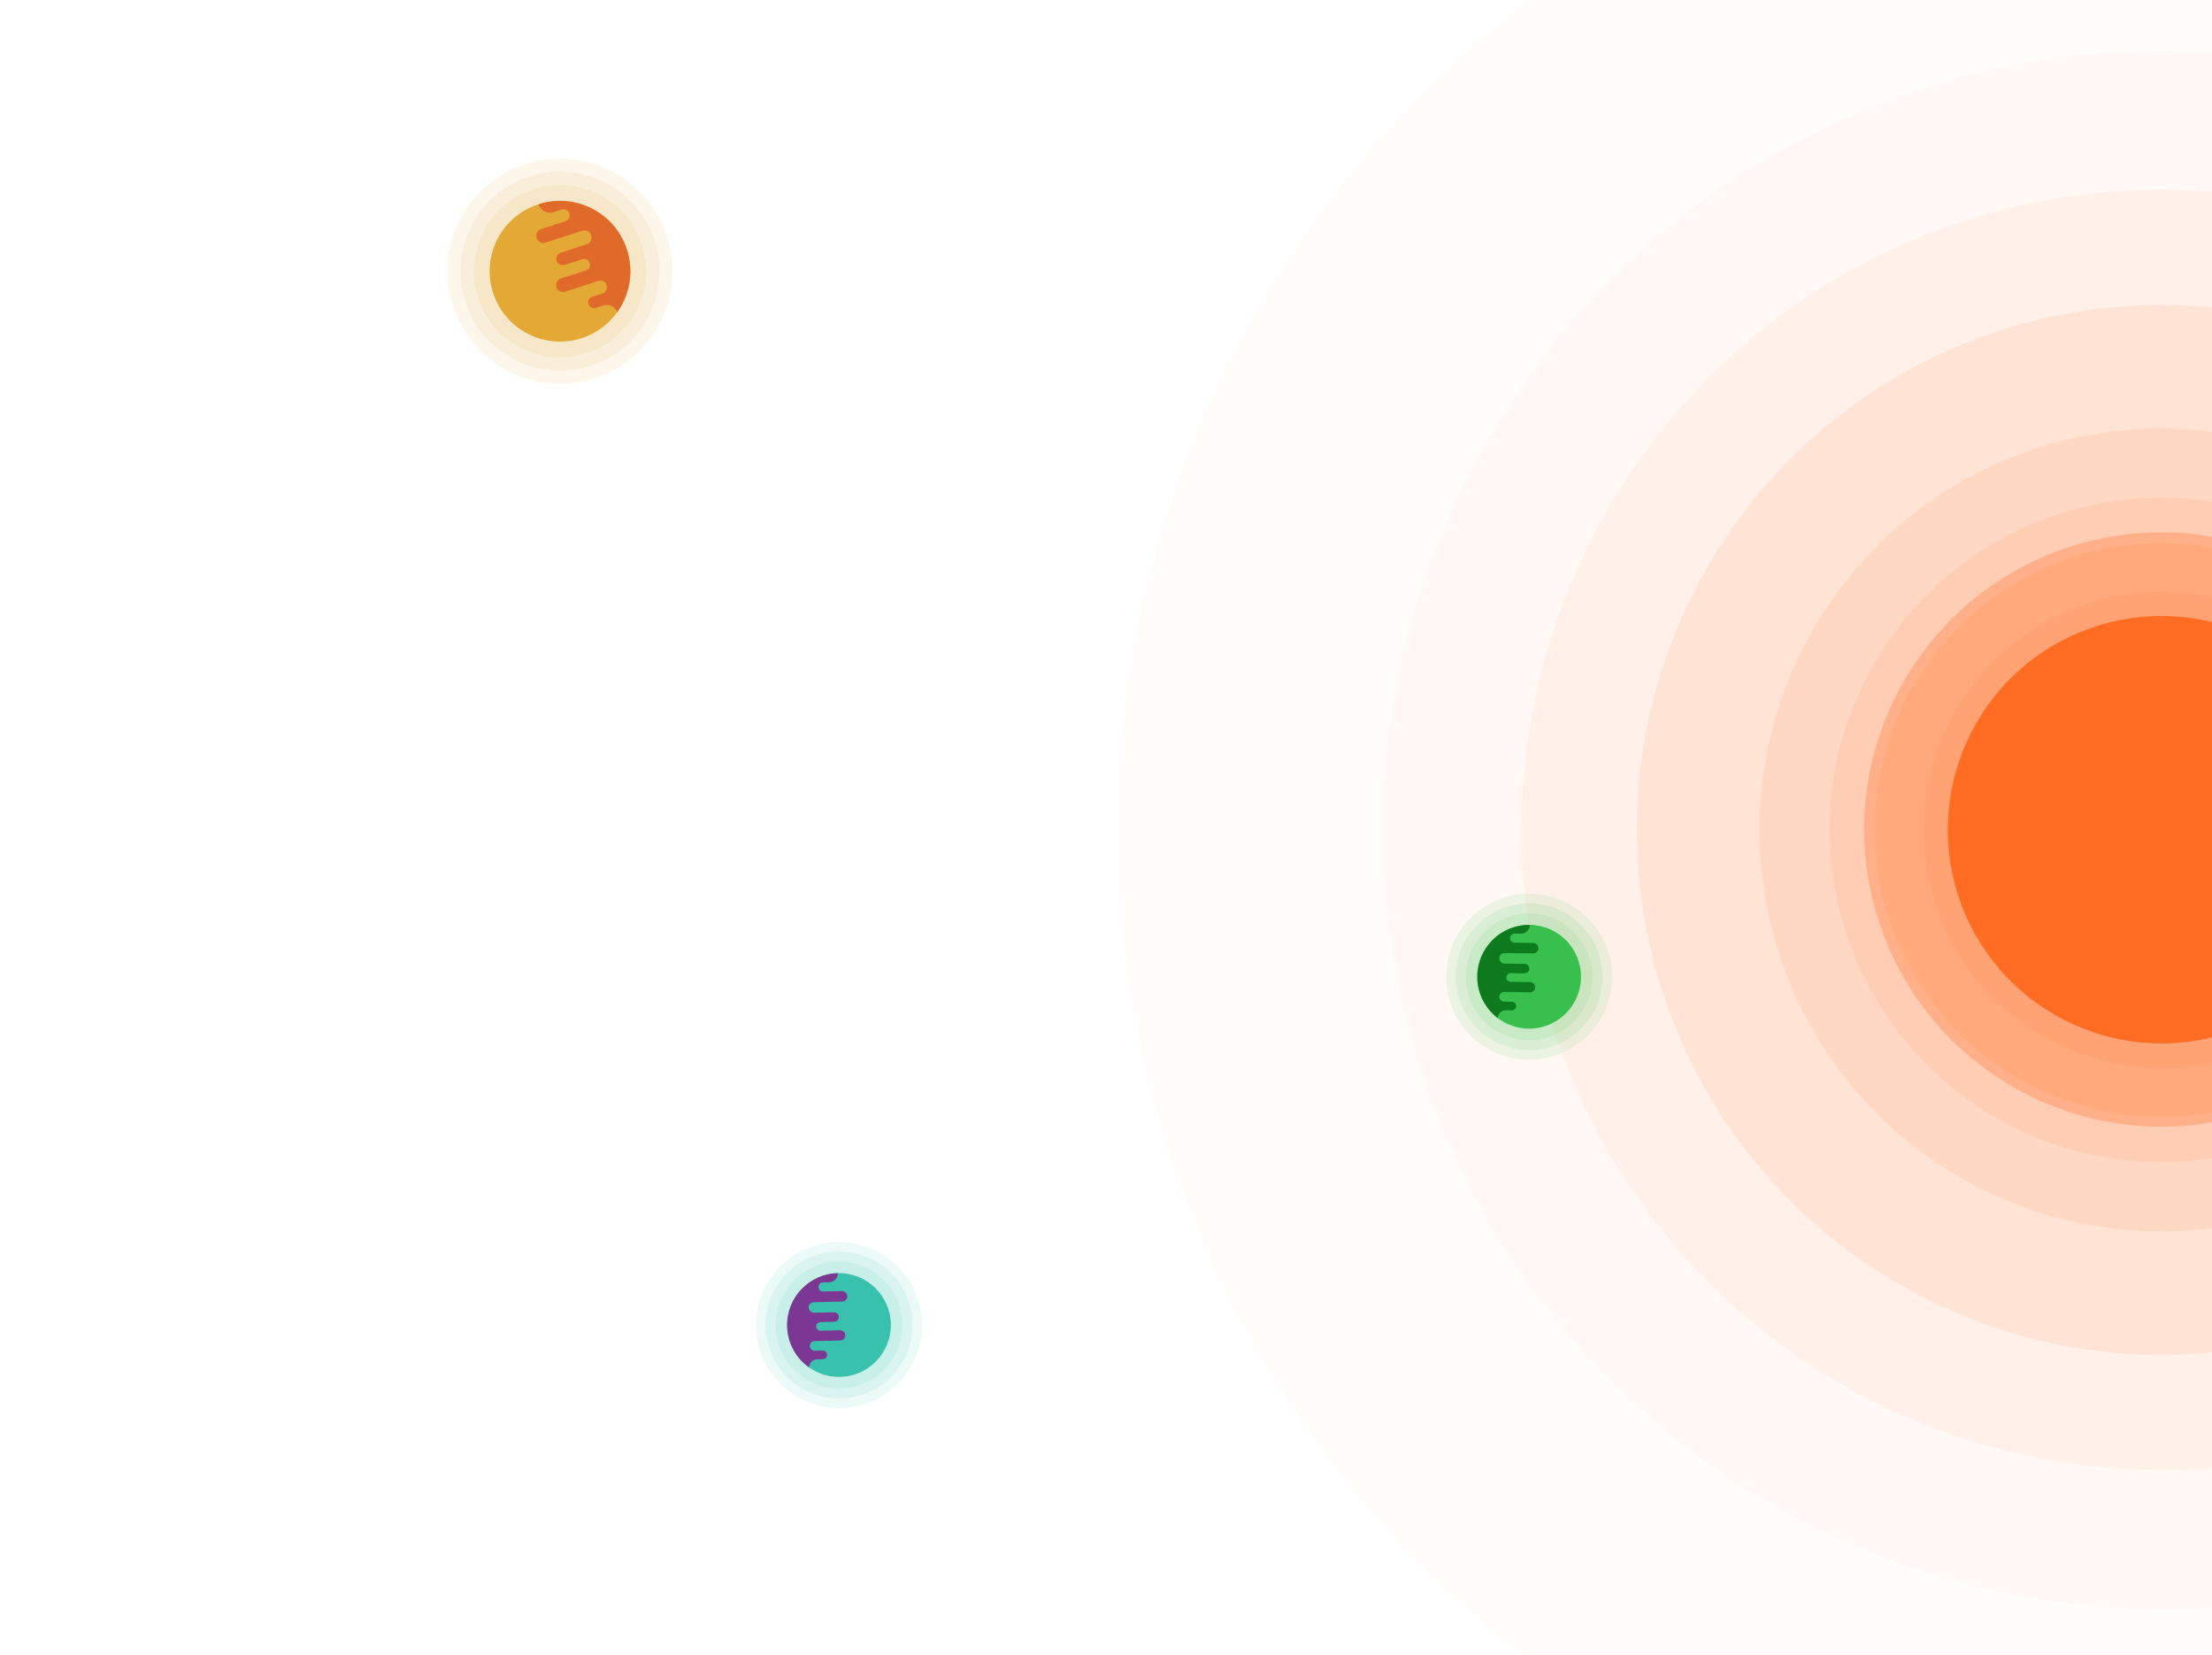 <svg width="1493" height="1117" viewBox="0 0 1493 1117" fill="none" xmlns="http://www.w3.org/2000/svg">
<circle cx="1458" cy="560" r="1147.5" stroke="white" stroke-width="3" stroke-dasharray="6 6"/>
<circle cx="1458" cy="560" r="1387.5" stroke="white" stroke-width="3" stroke-dasharray="6 6"/>
<circle cx="1458" cy="560" r="954.5" stroke="white" stroke-width="3" stroke-dasharray="6 6"/>
<circle cx="1458" cy="560" r="287.5" stroke="white" stroke-width="3" stroke-dasharray="6 6"/>
<circle cx="1458" cy="560" r="440.5" stroke="white" stroke-width="3" stroke-dasharray="6 6"/>
<circle cx="1458" cy="560" r="558.5" stroke="white" stroke-width="3" stroke-dasharray="6 6"/>
<circle cx="1458" cy="560" r="687.5" stroke="white" stroke-width="3" stroke-dasharray="6 6"/>
<circle cx="1436" cy="560" r="780.5" stroke="white" stroke-width="3" stroke-dasharray="6 6"/>
<path opacity="0.02" d="M2030.88 970.234C2038.48 959.639 2045.77 948.863 2052.77 937.877C2053.05 937.421 2053.32 936.952 2053.59 936.509C2060.02 926.358 2066.14 916.024 2072.05 905.547C2073.66 902.667 2075.19 899.735 2076.78 896.829C2081.25 888.62 2085.59 880.345 2089.73 871.966C2091.45 868.487 2093.12 864.994 2094.79 861.502C2098.66 853.344 2102.36 845.096 2105.93 836.795C2107.4 833.341 2108.9 829.914 2110.32 826.448C2114.11 817.222 2117.67 807.879 2121.04 798.483C2121.94 795.994 2122.93 793.544 2123.79 791.055C2128.03 778.897 2131.98 766.635 2135.55 754.243C2135.69 753.76 2135.8 753.278 2135.93 752.796C2139.24 741.211 2142.21 729.523 2144.93 717.768C2145.75 714.224 2146.43 710.64 2147.21 707.083C2149.1 698.274 2150.86 689.426 2152.41 680.526C2153.17 676.277 2153.82 672.016 2154.5 667.742C2155.83 659.272 2156.96 650.762 2157.99 642.24C2158.48 637.94 2159.01 633.653 2159.44 629.352C2160.35 620.165 2161.03 610.952 2161.57 601.713C2161.79 598.169 2162.09 594.637 2162.26 591.08C2162.82 578.257 2163.1 565.382 2162.97 552.469C2162.95 551.765 2162.9 551.061 2162.89 550.344C2162.72 538.265 2162.2 526.146 2161.4 514.014C2161.14 509.909 2160.7 505.791 2160.36 501.686C2159.61 492.864 2158.76 484.042 2157.68 475.207C2157.1 470.451 2156.41 465.707 2155.75 460.951C2154.55 452.585 2153.19 444.245 2151.7 435.879C2150.84 431.097 2149.96 426.327 2149 421.545C2147.21 412.71 2145.19 403.901 2143.06 395.079C2142.05 390.935 2141.15 386.791 2140.07 382.66C2136.71 369.811 2133.07 356.976 2128.95 344.179C2128.94 344.153 2128.94 344.127 2128.93 344.101C2106.57 274.736 2074.46 211.223 2034.61 154.602C2008.03 116.864 1978.02 82.162 1945.17 50.848C1920.51 27.353 1894.27 5.761 1866.67 -13.812C1848.26 -26.856 1829.26 -39.014 1809.74 -50.221C1780.45 -67.044 1749.97 -81.756 1718.55 -94.24C1571.95 -152.489 1404.98 -162.041 1243.12 -109.878C873.138 9.357 669.882 405.934 789.123 775.9C908.363 1145.87 1304.97 1349.11 1674.96 1229.88C1823.76 1181.92 1945.53 1089.04 2030.27 971.146C2030.27 971.172 2030.28 971.172 2030.29 971.198C2030.46 970.885 2030.66 970.546 2030.88 970.234Z" fill="#FF6C22"/>
<path opacity="0.1" d="M1746.79 766.446C1750.61 761.114 1754.29 755.691 1757.81 750.163C1757.95 749.933 1758.08 749.697 1758.22 749.474C1761.46 744.366 1764.54 739.165 1767.51 733.893C1768.32 732.444 1769.09 730.968 1769.89 729.506C1772.14 725.374 1774.32 721.21 1776.41 716.993C1777.27 715.243 1778.11 713.485 1778.95 711.728C1780.9 707.622 1782.76 703.471 1784.56 699.294C1785.3 697.556 1786.05 695.832 1786.77 694.087C1788.68 689.444 1790.47 684.742 1792.17 680.014C1792.62 678.762 1793.12 677.529 1793.55 676.276C1795.68 670.158 1797.67 663.987 1799.47 657.751C1799.54 657.508 1799.59 657.265 1799.66 657.023C1801.32 651.193 1802.82 645.31 1804.19 639.395C1804.6 637.612 1804.94 635.808 1805.34 634.018C1806.29 629.585 1807.17 625.132 1807.95 620.653C1808.33 618.515 1808.66 616.371 1809 614.22C1809.67 609.957 1810.24 605.675 1810.76 601.386C1811.01 599.222 1811.27 597.065 1811.49 594.901C1811.95 590.278 1812.29 585.641 1812.56 580.992C1812.67 579.208 1812.82 577.431 1812.91 575.641C1813.19 569.188 1813.33 562.709 1813.26 556.21C1813.26 555.856 1813.23 555.502 1813.22 555.141C1813.14 549.062 1812.88 542.963 1812.48 536.858C1812.35 534.792 1812.12 532.72 1811.95 530.654C1811.57 526.215 1811.15 521.775 1810.6 517.329C1810.31 514.935 1809.97 512.548 1809.63 510.155C1809.03 505.945 1808.35 501.748 1807.59 497.538C1807.16 495.131 1806.72 492.731 1806.23 490.324C1805.34 485.878 1804.32 481.445 1803.24 477.005C1802.74 474.92 1802.29 472.834 1801.74 470.756C1800.05 464.29 1798.22 457.83 1796.15 451.39C1796.14 451.377 1796.14 451.364 1796.13 451.351C1784.88 416.444 1768.72 384.481 1748.67 355.988C1735.3 336.997 1720.19 319.533 1703.66 303.775C1691.25 291.951 1678.04 281.085 1664.15 271.235C1654.89 264.671 1645.33 258.552 1635.51 252.913C1620.76 244.447 1605.43 237.043 1589.61 230.761C1515.84 201.447 1431.81 196.64 1350.36 222.891C1164.17 282.895 1061.88 482.468 1121.89 668.65C1181.9 854.831 1381.49 957.113 1567.68 897.109C1642.56 872.977 1703.84 826.233 1746.48 766.905C1746.48 766.918 1746.49 766.918 1746.5 766.931C1746.58 766.774 1746.68 766.603 1746.79 766.446Z" fill="#FF6C22"/>
<path opacity="0.05" d="M1809.97 811.763C1814.63 805.261 1819.11 798.648 1823.4 791.906C1823.57 791.626 1823.74 791.338 1823.91 791.066C1827.85 784.836 1831.61 778.494 1835.23 772.065C1836.22 770.297 1837.16 768.498 1838.13 766.714C1840.88 761.676 1843.54 756.598 1846.08 751.455C1847.14 749.32 1848.16 747.177 1849.19 745.034C1851.56 740.027 1853.83 734.965 1856.02 729.871C1856.93 727.752 1857.85 725.648 1858.72 723.521C1861.05 717.859 1863.23 712.125 1865.3 706.359C1865.85 704.831 1866.46 703.328 1866.99 701.8C1869.59 694.339 1872.01 686.813 1874.2 679.208C1874.29 678.912 1874.35 678.616 1874.43 678.32C1876.47 671.211 1878.29 664.037 1879.96 656.824C1880.46 654.648 1880.88 652.449 1881.36 650.266C1882.52 644.86 1883.6 639.429 1884.55 633.967C1885.02 631.36 1885.42 628.745 1885.83 626.122C1886.65 620.924 1887.34 615.702 1887.97 610.471C1888.28 607.832 1888.6 605.201 1888.86 602.562C1889.42 596.924 1889.84 591.27 1890.17 585.6C1890.31 583.424 1890.49 581.257 1890.6 579.074C1890.94 571.205 1891.11 563.303 1891.03 555.378C1891.02 554.946 1890.99 554.514 1890.98 554.074C1890.88 546.661 1890.56 539.223 1890.07 531.778C1889.91 529.259 1889.64 526.732 1889.43 524.213C1888.97 518.798 1888.45 513.384 1887.78 507.962C1887.43 505.043 1887.01 502.132 1886.6 499.213C1885.86 494.079 1885.03 488.96 1884.11 483.826C1883.58 480.891 1883.05 477.964 1882.46 475.029C1881.36 469.607 1880.12 464.201 1878.81 458.787C1878.19 456.244 1877.64 453.7 1876.98 451.165C1874.91 443.28 1872.68 435.403 1870.16 427.549C1870.15 427.533 1870.15 427.517 1870.14 427.501C1856.42 384.932 1836.71 345.953 1812.25 311.205C1795.95 288.045 1777.53 266.748 1757.36 247.53C1742.23 233.111 1726.13 219.86 1709.19 207.848C1697.89 199.843 1686.23 192.381 1674.25 185.503C1656.27 175.179 1637.57 166.15 1618.29 158.489C1528.32 122.741 1425.85 116.879 1326.51 148.892C1099.45 222.067 974.713 465.448 1047.89 692.5C1121.07 919.55 1364.47 1044.28 1591.53 971.109C1682.86 941.679 1757.59 884.674 1809.59 812.323C1809.59 812.339 1809.6 812.339 1809.61 812.355C1809.71 812.163 1809.83 811.955 1809.97 811.763Z" fill="#FF6C22"/>
<path opacity="0.03" d="M1885.94 866.262C1891.61 858.353 1897.06 850.308 1902.28 842.107C1902.49 841.766 1902.69 841.416 1902.9 841.085C1907.69 833.507 1912.27 825.792 1916.67 817.97C1917.88 815.82 1919.02 813.631 1920.2 811.462C1923.54 805.333 1926.78 799.155 1929.87 792.9C1931.16 790.302 1932.4 787.695 1933.65 785.088C1936.54 778.998 1939.3 772.84 1941.97 766.643C1943.07 764.065 1944.19 761.506 1945.25 758.918C1948.08 752.031 1950.73 745.055 1953.25 738.041C1953.92 736.183 1954.66 734.354 1955.31 732.496C1958.47 723.419 1961.42 714.265 1964.08 705.013C1964.19 704.653 1964.27 704.293 1964.36 703.933C1966.84 695.285 1969.05 686.558 1971.09 677.783C1971.7 675.137 1972.21 672.462 1972.79 669.806C1974.2 663.229 1975.51 656.624 1976.67 649.979C1977.24 646.808 1977.72 643.626 1978.23 640.435C1979.22 634.112 1980.07 627.759 1980.83 621.397C1981.2 618.186 1981.59 614.986 1981.92 611.775C1982.6 604.917 1983.1 598.039 1983.51 591.141C1983.68 588.495 1983.9 585.859 1984.03 583.203C1984.44 573.63 1984.65 564.018 1984.55 554.377C1984.54 553.852 1984.5 553.327 1984.49 552.792C1984.37 543.773 1983.98 534.726 1983.38 525.669C1983.19 522.604 1982.86 519.53 1982.61 516.466C1982.04 509.879 1981.41 503.293 1980.6 496.697C1980.17 493.146 1979.66 489.605 1979.16 486.054C1978.27 479.809 1977.25 473.583 1976.14 467.337C1975.49 463.767 1974.84 460.206 1974.12 456.636C1972.79 450.04 1971.28 443.463 1969.69 436.877C1968.94 433.783 1968.27 430.69 1967.46 427.606C1964.95 418.014 1962.23 408.431 1959.16 398.878C1959.15 398.858 1959.15 398.839 1959.14 398.819C1942.44 347.035 1918.47 299.618 1888.72 257.348C1868.88 229.174 1846.48 203.267 1821.95 179.89C1803.54 162.349 1783.95 146.229 1763.35 131.617C1749.61 121.879 1735.42 112.802 1720.85 104.436C1698.98 91.876 1676.22 80.893 1652.77 71.573C1543.33 28.087 1418.67 20.956 1297.84 59.899C1021.62 148.914 869.88 444.981 958.899 721.182C1047.92 997.383 1344.01 1149.12 1620.22 1060.1C1731.32 1024.3 1822.22 954.957 1885.48 866.943C1885.48 866.963 1885.49 866.963 1885.5 866.982C1885.63 866.749 1885.77 866.496 1885.94 866.262Z" fill="#FF6C22"/>
<path opacity="0.1" d="M1678.57 717.87C1681.49 713.793 1684.3 709.646 1686.99 705.419C1687.1 705.243 1687.2 705.062 1687.31 704.892C1689.78 700.985 1692.14 697.009 1694.41 692.977C1695.03 691.869 1695.62 690.74 1696.23 689.622C1697.95 686.463 1699.62 683.278 1701.22 680.054C1701.88 678.715 1702.52 677.371 1703.16 676.027C1704.65 672.888 1706.07 669.713 1707.45 666.519C1708.02 665.19 1708.59 663.871 1709.14 662.537C1710.6 658.987 1711.97 655.391 1713.27 651.776C1713.61 650.818 1713.99 649.875 1714.32 648.917C1715.95 644.238 1717.47 639.519 1718.85 634.75C1718.9 634.565 1718.94 634.379 1718.99 634.194C1720.27 629.736 1721.41 625.237 1722.46 620.714C1722.77 619.35 1723.04 617.971 1723.34 616.602C1724.06 613.212 1724.74 609.807 1725.34 606.382C1725.63 604.747 1725.88 603.107 1726.14 601.462C1726.65 598.203 1727.09 594.928 1727.48 591.648C1727.67 589.994 1727.88 588.344 1728.04 586.689C1728.39 583.153 1728.65 579.608 1728.86 576.053C1728.95 574.688 1729.06 573.329 1729.13 571.96C1729.34 567.026 1729.45 562.071 1729.4 557.102C1729.39 556.831 1729.37 556.56 1729.37 556.284C1729.3 551.636 1729.1 546.972 1728.8 542.303C1728.7 540.723 1728.53 539.139 1728.4 537.559C1728.11 534.164 1727.78 530.769 1727.36 527.369C1727.14 525.539 1726.88 523.713 1726.62 521.883C1726.16 518.663 1725.64 515.454 1725.06 512.235C1724.73 510.394 1724.39 508.559 1724.02 506.718C1723.34 503.318 1722.56 499.928 1721.74 496.533C1721.35 494.939 1721 493.344 1720.59 491.754C1719.29 486.81 1717.9 481.87 1716.31 476.946C1716.31 476.936 1716.31 476.926 1716.3 476.916C1707.69 450.222 1695.34 425.78 1680 403.991C1669.78 389.468 1658.23 376.114 1645.58 364.063C1636.1 355.022 1626 346.712 1615.37 339.18C1608.29 334.16 1600.98 329.481 1593.47 325.169C1582.19 318.695 1570.46 313.033 1558.37 308.229C1501.96 285.813 1437.7 282.137 1375.42 302.211C1233.03 348.096 1154.82 500.711 1200.7 643.085C1246.59 785.459 1399.22 863.675 1541.6 817.79C1598.86 799.335 1645.72 763.59 1678.33 718.221C1678.33 718.231 1678.34 718.231 1678.34 718.241C1678.41 718.121 1678.48 717.991 1678.57 717.87Z" fill="#FF6C22"/>
<path opacity="0.1" d="M1641.09 690.621C1643.51 687.247 1645.83 683.816 1648.06 680.318C1648.15 680.173 1648.23 680.023 1648.32 679.882C1650.37 676.65 1652.32 673.36 1654.2 670.024C1654.71 669.107 1655.2 668.173 1655.7 667.248C1657.13 664.634 1658.51 661.999 1659.83 659.332C1660.38 658.224 1660.91 657.112 1661.44 656C1662.67 653.402 1663.85 650.776 1664.99 648.133C1665.45 647.033 1665.93 645.942 1666.38 644.838C1667.59 641.901 1668.72 638.926 1669.8 635.934C1670.08 635.142 1670.4 634.362 1670.67 633.569C1672.02 629.698 1673.28 625.794 1674.42 621.848C1674.46 621.694 1674.5 621.541 1674.54 621.387C1675.59 617.699 1676.54 613.977 1677.4 610.234C1677.67 609.106 1677.88 607.965 1678.13 606.832C1678.73 604.027 1679.29 601.21 1679.79 598.376C1680.03 597.023 1680.23 595.667 1680.45 594.306C1680.87 591.609 1681.23 588.899 1681.56 586.186C1681.72 584.816 1681.89 583.451 1682.02 582.082C1682.31 579.157 1682.53 576.223 1682.7 573.282C1682.77 572.153 1682.87 571.029 1682.92 569.896C1683.1 565.813 1683.19 561.714 1683.15 557.602C1683.14 557.378 1683.13 557.154 1683.12 556.926C1683.07 553.079 1682.9 549.221 1682.65 545.358C1682.57 544.051 1682.43 542.74 1682.32 541.433C1682.08 538.624 1681.81 535.815 1681.46 533.001C1681.28 531.487 1681.06 529.977 1680.85 528.462C1680.47 525.798 1680.03 523.143 1679.56 520.479C1679.28 518.956 1679.01 517.438 1678.7 515.915C1678.13 513.102 1677.49 510.297 1676.81 507.488C1676.49 506.169 1676.2 504.849 1675.86 503.534C1674.79 499.443 1673.63 495.356 1672.32 491.281C1672.31 491.273 1672.31 491.265 1672.31 491.257C1665.19 469.17 1654.96 448.947 1642.28 430.919C1633.82 418.903 1624.26 407.854 1613.8 397.883C1605.95 390.402 1597.59 383.527 1588.8 377.295C1582.94 373.142 1576.89 369.271 1570.68 365.702C1561.35 360.346 1551.65 355.661 1541.64 351.686C1494.96 333.14 1441.8 330.098 1390.26 346.707C1272.46 384.672 1207.74 510.944 1245.71 628.744C1283.67 746.543 1409.96 811.258 1527.76 773.293C1575.14 758.024 1613.91 728.449 1640.89 690.911C1640.89 690.919 1640.9 690.919 1640.9 690.928C1640.96 690.828 1641.02 690.72 1641.09 690.621Z" fill="#FF6C22"/>
<path opacity="0.1" d="M1616.31 672.848C1618.4 669.932 1620.41 666.968 1622.33 663.946C1622.41 663.825 1622.47 663.695 1622.56 663.569C1624.32 660.775 1626.01 657.933 1627.63 655.053C1628.08 654.258 1628.5 653.452 1628.93 652.657C1630.16 650.398 1631.36 648.119 1632.5 645.815C1632.97 644.858 1633.43 643.897 1633.89 642.936C1634.96 640.69 1635.97 638.427 1636.95 636.14C1637.36 635.191 1637.77 634.246 1638.16 633.293C1639.21 630.754 1640.18 628.183 1641.12 625.6C1641.36 624.915 1641.63 624.242 1641.87 623.556C1643.03 620.215 1644.12 616.841 1645.1 613.43C1645.14 613.297 1645.17 613.163 1645.21 613.033C1646.12 609.846 1646.94 606.63 1647.68 603.398C1647.91 602.42 1648.1 601.439 1648.31 600.454C1648.83 598.029 1649.31 595.6 1649.74 593.15C1649.95 591.978 1650.14 590.806 1650.32 589.634C1650.68 587.303 1651 584.967 1651.27 582.619C1651.41 581.439 1651.56 580.259 1651.68 579.075C1651.93 576.552 1652.11 574.018 1652.27 571.475C1652.32 570.498 1652.41 569.529 1652.45 568.547C1652.61 565.019 1652.69 561.479 1652.65 557.927C1652.65 557.732 1652.63 557.537 1652.63 557.343C1652.58 554.021 1652.44 550.688 1652.22 547.35C1652.14 546.219 1652.02 545.088 1651.93 543.96C1651.72 541.535 1651.49 539.106 1651.19 536.677C1651.03 535.367 1650.84 534.061 1650.66 532.752C1650.33 530.452 1649.95 528.157 1649.54 525.858C1649.3 524.544 1649.07 523.23 1648.8 521.912C1648.31 519.483 1647.75 517.058 1647.17 514.633C1646.89 513.493 1646.64 512.354 1646.34 511.218C1645.42 507.682 1644.41 504.15 1643.28 500.63C1643.28 500.63 1643.28 500.618 1643.28 500.61C1637.13 481.53 1628.29 464.056 1617.33 448.484C1610.02 438.103 1601.77 428.561 1592.73 419.943C1585.95 413.479 1578.73 407.538 1571.13 402.157C1566.07 398.568 1560.85 395.223 1555.48 392.137C1547.42 387.51 1539.03 383.462 1530.39 380.028C1490.07 364.005 1444.14 361.378 1399.61 375.725C1297.84 408.528 1241.93 517.622 1274.73 619.392C1307.53 721.162 1416.62 777.075 1518.4 744.272C1559.33 731.081 1592.82 705.529 1616.13 673.095C1616.13 673.095 1616.14 673.103 1616.14 673.111C1616.2 673.022 1616.25 672.929 1616.31 672.848Z" fill="#FF6C22"/>
<path opacity="0.1" d="M1589.48 653.602C1591.2 651.183 1592.87 648.725 1594.47 646.22C1594.53 646.115 1594.59 646.01 1594.66 645.905C1596.12 643.586 1597.52 641.229 1598.87 638.841C1599.24 638.183 1599.59 637.514 1599.94 636.853C1600.97 634.978 1601.96 633.092 1602.9 631.178C1603.3 630.385 1603.67 629.591 1604.06 628.79C1604.94 626.927 1605.78 625.048 1606.59 623.154C1606.93 622.368 1607.27 621.586 1607.6 620.792C1608.46 618.684 1609.27 616.557 1610.05 614.413C1610.25 613.845 1610.47 613.285 1610.67 612.717C1611.64 609.944 1612.54 607.147 1613.35 604.319C1613.38 604.211 1613.41 604.098 1613.44 603.989C1614.2 601.348 1614.87 598.679 1615.5 595.995C1615.68 595.186 1615.84 594.37 1616.02 593.557C1616.44 591.546 1616.85 589.527 1617.21 587.496C1617.37 586.528 1617.53 585.555 1617.68 584.583C1617.98 582.65 1618.25 580.709 1618.48 578.76C1618.59 577.784 1618.71 576.803 1618.81 575.819C1619.02 573.727 1619.17 571.622 1619.3 569.514C1619.35 568.705 1619.41 567.9 1619.45 567.087C1619.58 564.158 1619.65 561.225 1619.61 558.277C1619.61 558.113 1619.6 557.954 1619.6 557.79C1619.56 555.037 1619.44 552.271 1619.25 549.501C1619.19 548.564 1619.09 547.627 1619.02 546.689C1618.85 544.678 1618.65 542.663 1618.41 540.648C1618.27 539.563 1618.12 538.478 1617.97 537.393C1617.69 535.487 1617.39 533.581 1617.04 531.675C1616.84 530.586 1616.64 529.493 1616.43 528.404C1616.02 526.393 1615.55 524.378 1615.07 522.367C1614.84 521.421 1614.64 520.476 1614.39 519.531C1613.62 516.602 1612.79 513.673 1611.85 510.752L1611.84 510.736C1606.74 494.909 1599.42 480.42 1590.33 467.502C1584.26 458.89 1577.41 450.978 1569.92 443.833C1564.29 438.473 1558.31 433.545 1552.01 429.083C1547.81 426.104 1543.47 423.33 1539.01 420.775C1532.33 416.936 1525.38 413.579 1518.21 410.731C1484.76 397.444 1446.67 395.262 1409.74 407.165C1325.33 434.369 1278.96 524.852 1306.16 609.259C1333.37 693.67 1423.85 740.04 1508.26 712.835C1542.21 701.893 1569.99 680.702 1589.32 653.801L1589.33 653.812C1589.38 653.746 1589.43 653.672 1589.48 653.602Z" fill="#FF6C22"/>
<g filter="url(#filter0_f_166_292)">
<path d="M1649.55 498.248C1683.51 603.629 1625.62 716.582 1520.24 750.547C1414.87 784.513 1301.91 726.619 1267.94 621.244C1233.98 515.863 1291.87 402.909 1397.25 368.944C1502.63 334.979 1615.59 392.872 1649.55 498.248Z" fill="#FF6C22" fill-opacity="0.3"/>
</g>
<path d="M1596.11 515.639C1620.54 591.436 1578.9 672.68 1503.11 697.109C1427.31 721.539 1346.07 679.899 1321.64 604.106C1297.21 528.309 1338.84 447.066 1414.64 422.636C1490.44 398.206 1571.68 439.847 1596.11 515.639Z" fill="#FF6C22"/>
<circle cx="3" cy="1085" r="3" fill="white"/>
<path opacity="0.1" d="M439.697 227.3C440.517 226.157 441.305 224.994 442.06 223.808C442.089 223.759 442.119 223.708 442.148 223.661C442.842 222.565 443.503 221.45 444.14 220.319C444.314 220.008 444.479 219.692 444.651 219.378C445.133 218.492 445.601 217.599 446.048 216.695C446.234 216.319 446.414 215.942 446.594 215.565C447.012 214.685 447.411 213.795 447.797 212.899C447.956 212.526 448.117 212.156 448.271 211.782C448.68 210.786 449.064 209.778 449.428 208.764C449.525 208.495 449.632 208.231 449.725 207.962C450.182 206.65 450.608 205.326 450.994 203.989C451.009 203.937 451.02 203.885 451.034 203.833C451.392 202.582 451.712 201.321 452.006 200.052C452.095 199.67 452.168 199.283 452.252 198.899C452.456 197.948 452.646 196.993 452.813 196.033C452.895 195.574 452.965 195.114 453.038 194.653C453.182 193.739 453.304 192.82 453.415 191.901C453.469 191.437 453.525 190.974 453.572 190.51C453.67 189.518 453.743 188.524 453.802 187.527C453.826 187.144 453.858 186.763 453.877 186.379C453.937 184.995 453.967 183.606 453.953 182.212C453.951 182.136 453.946 182.06 453.944 181.982C453.926 180.679 453.87 179.371 453.784 178.061C453.756 177.618 453.708 177.174 453.671 176.731C453.59 175.779 453.498 174.827 453.382 173.873C453.32 173.36 453.245 172.848 453.173 172.334C453.044 171.431 452.898 170.531 452.736 169.628C452.643 169.112 452.549 168.598 452.445 168.081C452.252 167.128 452.034 166.177 451.804 165.225C451.695 164.778 451.598 164.33 451.482 163.885C451.119 162.498 450.726 161.112 450.282 159.731C450.28 159.729 450.28 159.726 450.279 159.723C447.866 152.237 444.4 145.382 440.099 139.271C437.232 135.198 433.993 131.452 430.447 128.073C427.786 125.537 424.953 123.206 421.975 121.094C419.989 119.686 417.938 118.374 415.831 117.164C412.67 115.349 409.38 113.761 405.989 112.413C390.168 106.127 372.148 105.096 354.68 110.726C314.75 123.595 292.814 166.396 305.683 206.326C318.551 246.256 361.355 268.192 401.285 255.324C417.345 250.148 430.486 240.123 439.631 227.399C439.631 227.402 439.632 227.402 439.634 227.405C439.652 227.371 439.673 227.334 439.697 227.3Z" fill="#E3A934"/>
<path opacity="0.1" d="M432.535 222.164C433.26 221.153 433.957 220.125 434.623 219.077C434.649 219.035 434.673 218.99 434.701 218.946C435.314 217.977 435.9 216.991 436.462 215.993C436.617 215.717 436.763 215.437 436.914 215.162C437.34 214.378 437.755 213.588 438.15 212.789C438.313 212.457 438.473 212.124 438.632 211.79C439.002 211.011 439.355 210.226 439.694 209.433C439.836 209.104 439.978 208.776 440.113 208.446C440.476 207.565 440.814 206.674 441.138 205.778C441.223 205.54 441.317 205.307 441.4 205.069C441.804 203.91 442.181 202.74 442.521 201.557C442.535 201.511 442.545 201.464 442.558 201.419C442.874 200.314 443.157 199.199 443.416 198.078C443.494 197.739 443.56 197.398 443.632 197.057C443.814 196.216 443.981 195.373 444.13 194.524C444.202 194.117 444.266 193.711 444.33 193.304C444.456 192.496 444.566 191.685 444.662 190.871C444.709 190.462 444.76 190.053 444.801 189.642C444.889 188.767 444.953 187.888 445.006 187.006C445.026 186.667 445.055 186.331 445.071 185.991C445.124 184.767 445.152 183.539 445.138 182.307C445.138 182.24 445.133 182.172 445.131 182.105C445.114 180.953 445.065 179.797 444.988 178.639C444.961 178.247 444.92 177.855 444.888 177.464C444.818 176.623 444.738 175.78 444.632 174.938C444.577 174.483 444.513 174.031 444.448 173.576C444.334 172.779 444.203 171.983 444.061 171.185C443.978 170.73 443.897 170.274 443.804 169.817C443.634 168.974 443.439 168.133 443.237 167.292C443.141 166.897 443.054 166.502 442.951 166.108C442.631 164.882 442.282 163.657 441.89 162.436C441.89 162.436 441.888 162.432 441.888 162.429C439.755 155.812 436.691 149.751 432.89 144.351C430.354 140.75 427.492 137.441 424.357 134.452C422.005 132.21 419.502 130.15 416.868 128.284C415.113 127.039 413.3 125.879 411.438 124.808C408.643 123.204 405.734 121.8 402.737 120.609C388.752 115.052 372.823 114.141 357.381 119.117C322.084 130.493 302.694 168.329 314.069 203.625C325.446 238.92 363.281 258.312 398.577 246.936C412.774 242.361 424.389 233.499 432.474 222.25C432.474 222.25 432.476 222.253 432.476 222.256C432.496 222.225 432.514 222.192 432.535 222.164Z" fill="#E3A934"/>
<path opacity="0.1" d="M425.153 216.867C425.778 215.993 426.381 215.104 426.958 214.198C426.982 214.16 427.003 214.122 427.027 214.084C427.557 213.246 428.06 212.394 428.548 211.53C428.682 211.292 428.809 211.05 428.938 210.811C429.308 210.133 429.665 209.451 430.007 208.759C430.15 208.472 430.287 208.186 430.425 207.896C430.744 207.222 431.049 206.543 431.342 205.858C431.464 205.574 431.588 205.291 431.706 205.004C432.018 204.242 432.311 203.473 432.59 202.698C432.665 202.492 432.745 202.29 432.817 202.084C433.166 201.082 433.492 200.07 433.786 199.048C433.797 199.009 433.807 198.968 433.818 198.928C434.091 197.973 434.336 197.009 434.561 196.038C434.628 195.746 434.686 195.45 434.749 195.156C434.904 194.429 435.05 193.699 435.18 192.965C435.24 192.615 435.296 192.263 435.351 191.912C435.46 191.213 435.555 190.511 435.638 189.806C435.679 189.453 435.724 189.099 435.759 188.743C435.834 187.986 435.89 187.226 435.935 186.463C435.953 186.171 435.977 185.88 435.991 185.586C436.038 184.527 436.062 183.466 436.049 182.4C436.049 182.341 436.043 182.283 436.043 182.224C436.029 181.229 435.987 180.229 435.92 179.227C435.897 178.888 435.862 178.549 435.834 178.21C435.773 177.483 435.702 176.755 435.614 176.026C435.565 175.634 435.51 175.241 435.454 174.849C435.356 174.16 435.244 173.471 435.119 172.782C435.048 172.388 434.976 171.993 434.897 171.599C434.751 170.872 434.582 170.143 434.406 169.416C434.323 169.074 434.25 168.732 434.16 168.391C433.883 167.332 433.582 166.273 433.242 165.216L433.24 165.211C431.396 159.488 428.748 154.249 425.46 149.578C423.267 146.464 420.792 143.604 418.082 141.02C416.048 139.082 413.884 137.3 411.605 135.687C410.088 134.61 408.519 133.607 406.908 132.683C404.491 131.295 401.978 130.081 399.386 129.051C387.292 124.247 373.519 123.458 360.166 127.762C329.647 137.598 312.879 170.315 322.716 200.834C332.553 231.355 365.269 248.121 395.788 238.285C408.064 234.328 418.107 226.666 425.097 216.939L425.1 216.943C425.118 216.919 425.135 216.893 425.153 216.867Z" fill="#E3A934"/>
<path d="M423.162 168.461C431.205 193.417 417.495 220.166 392.541 228.209C367.587 236.253 340.837 222.543 332.793 197.588C324.75 172.633 338.458 145.884 363.415 137.84C388.37 129.797 415.12 143.507 423.162 168.461Z" fill="#E3A934"/>
<path d="M384.306 144.057C385.011 146.239 383.811 148.58 381.629 149.283L365.27 154.556C362.751 155.367 361.368 158.069 362.179 160.589C362.991 163.11 365.692 164.494 368.213 163.682L392.95 155.709C395.483 154.893 398.196 156.284 399.012 158.816C399.828 161.349 398.437 164.062 395.905 164.879L378.495 170.491C376.214 171.225 374.961 173.67 375.696 175.95C376.43 178.232 378.876 179.483 381.157 178.749L393.084 174.905C395.171 174.232 397.409 175.379 398.082 177.466C398.755 179.554 397.608 181.791 395.521 182.463L378.56 187.93C376.111 188.719 374.765 191.346 375.554 193.795C376.343 196.245 378.969 197.591 381.419 196.802L403.861 189.569C406.202 188.815 408.709 190.1 409.463 192.441C410.218 194.781 408.932 197.289 406.593 198.044L399.715 200.26C397.651 200.926 396.518 203.138 397.182 205.201C397.848 207.264 400.06 208.398 402.123 207.733L407.32 206.058C411.157 204.821 415.268 206.928 416.505 210.765C425 198.944 427.968 183.385 423.159 168.465C415.116 143.511 388.367 129.801 363.413 137.845C364.796 142.141 369.402 144.501 373.698 143.117L379.077 141.383C381.263 140.674 383.603 141.874 384.306 144.057Z" fill="#E06A29"/>
<path opacity="0.1" d="M533.962 939.848C533.115 939.249 532.285 938.629 531.473 937.985C531.441 937.958 531.408 937.93 531.376 937.904C530.628 937.308 529.898 936.69 529.182 936.056C528.985 935.882 528.794 935.701 528.599 935.524C528.049 935.023 527.507 934.514 526.977 933.992C526.757 933.775 526.541 933.556 526.324 933.337C525.821 932.824 525.327 932.3 524.843 931.769C524.642 931.548 524.44 931.329 524.243 931.106C523.717 930.511 523.207 929.901 522.708 929.282C522.576 929.118 522.437 928.96 522.308 928.795C521.672 927.991 521.056 927.172 520.465 926.333C520.441 926.301 520.421 926.267 520.399 926.234C519.848 925.45 519.32 924.648 518.809 923.835C518.655 923.59 518.511 923.338 518.359 923.091C517.988 922.478 517.625 921.858 517.276 921.229C517.109 920.93 516.949 920.626 516.787 920.322C516.466 919.72 516.159 919.11 515.86 918.496C515.71 918.185 515.559 917.877 515.415 917.564C515.107 916.897 514.816 916.222 514.534 915.542C514.425 915.281 514.311 915.023 514.205 914.76C513.829 913.811 513.473 912.85 513.147 911.875C513.129 911.822 513.115 911.768 513.097 911.713C512.795 910.801 512.519 909.876 512.262 908.943C512.175 908.627 512.101 908.306 512.02 907.989C511.847 907.306 511.68 906.62 511.532 905.928C511.451 905.555 511.379 905.18 511.305 904.805C511.177 904.145 511.062 903.483 510.957 902.814C510.897 902.432 510.838 902.051 510.786 901.666C510.69 900.955 510.613 900.24 510.544 899.521C510.511 899.184 510.471 898.849 510.444 898.51C510.363 897.456 510.302 896.396 510.278 895.327C510.278 895.324 510.277 895.322 510.278 895.32C510.152 889.522 510.912 883.909 512.433 878.613C513.448 875.084 514.801 871.692 516.455 868.482C517.697 866.073 519.108 863.765 520.674 861.575C521.717 860.114 522.829 858.705 524.005 857.354C525.77 855.326 527.678 853.425 529.716 851.668C539.221 843.469 551.527 838.401 565.056 838.107C595.982 837.435 621.597 861.961 622.269 892.887C622.942 923.813 598.415 949.428 567.489 950.1C555.05 950.371 543.474 946.558 534.032 939.901C534.033 939.903 534.032 939.903 534.031 939.905C534.01 939.886 533.987 939.866 533.962 939.848Z" fill="#38C0AC"/>
<path opacity="0.1" d="M537.712 934.541C536.963 934.011 536.229 933.463 535.513 932.894C535.484 932.871 535.456 932.845 535.426 932.822C534.765 932.295 534.119 931.749 533.486 931.189C533.312 931.034 533.143 930.875 532.971 930.719C532.485 930.276 532.005 929.825 531.537 929.364C531.343 929.172 531.151 928.979 530.96 928.785C530.514 928.331 530.079 927.87 529.651 927.399C529.473 927.204 529.295 927.01 529.121 926.812C528.656 926.286 528.205 925.747 527.763 925.201C527.646 925.056 527.524 924.916 527.409 924.77C526.848 924.06 526.303 923.336 525.781 922.594C525.76 922.565 525.742 922.535 525.722 922.507C525.235 921.813 524.768 921.104 524.318 920.386C524.181 920.169 524.053 919.947 523.92 919.727C523.591 919.184 523.271 918.638 522.962 918.082C522.814 917.816 522.671 917.549 522.528 917.281C522.245 916.748 521.973 916.21 521.71 915.666C521.578 915.392 521.444 915.119 521.316 914.843C521.043 914.255 520.787 913.658 520.537 913.056C520.441 912.825 520.34 912.598 520.247 912.364C519.914 911.525 519.598 910.676 519.311 909.814C519.294 909.767 519.282 909.719 519.267 909.671C519 908.865 518.756 908.047 518.53 907.222C518.454 906.942 518.388 906.659 518.316 906.379C518.162 905.776 518.014 905.17 517.884 904.557C517.813 904.228 517.749 903.896 517.684 903.564C517.571 902.981 517.47 902.395 517.377 901.805C517.324 901.468 517.271 901.131 517.226 900.79C517.141 900.162 517.073 899.529 517.011 898.894C516.982 898.596 516.948 898.299 516.924 898C516.852 897.068 516.799 896.13 516.778 895.185C516.778 895.185 516.778 895.182 516.777 895.18C516.666 890.055 517.337 885.093 518.682 880.413C519.58 877.292 520.775 874.295 522.238 871.457C523.335 869.327 524.582 867.287 525.967 865.351C526.889 864.06 527.872 862.814 528.911 861.619C530.471 859.826 532.159 858.146 533.959 856.593C542.362 849.346 553.24 844.866 565.199 844.605C592.537 844.012 615.18 865.692 615.774 893.029C616.368 920.366 594.688 943.009 567.35 943.603C556.355 943.842 546.123 940.471 537.776 934.586C537.776 934.586 537.774 934.588 537.775 934.59C537.754 934.574 537.733 934.555 537.712 934.541Z" fill="#38C0AC"/>
<path opacity="0.1" d="M541.577 929.069C540.93 928.61 540.296 928.136 539.675 927.644C539.649 927.624 539.625 927.602 539.6 927.582C539.028 927.126 538.471 926.653 537.923 926.17C537.772 926.036 537.626 925.898 537.478 925.763C537.057 925.38 536.643 924.991 536.238 924.591C536.069 924.426 535.904 924.259 535.739 924.09C535.353 923.698 534.977 923.299 534.608 922.892C534.454 922.724 534.299 922.556 534.148 922.385C533.746 921.929 533.357 921.464 532.975 920.992C532.873 920.867 532.769 920.745 532.669 920.619C532.184 920.005 531.713 919.379 531.261 918.737C531.244 918.713 531.227 918.687 531.21 918.662C530.789 918.062 530.386 917.449 529.995 916.827C529.877 916.64 529.765 916.448 529.65 916.259C529.367 915.789 529.089 915.316 528.822 914.836C528.695 914.606 528.571 914.375 528.448 914.143C528.204 913.682 527.968 913.217 527.74 912.746C527.626 912.51 527.509 912.273 527.399 912.034C527.164 911.525 526.941 911.008 526.726 910.488C526.643 910.289 526.556 910.092 526.475 909.89C526.187 909.164 525.914 908.431 525.666 907.685C525.652 907.644 525.642 907.602 525.627 907.561C525.397 906.864 525.185 906.157 524.99 905.443C524.924 905.201 524.867 904.957 524.804 904.714C524.671 904.193 524.545 903.668 524.43 903.139C524.37 902.854 524.313 902.567 524.258 902.28C524.16 901.776 524.071 901.269 523.992 900.759C523.947 900.467 523.901 900.175 523.861 899.881C523.788 899.339 523.729 898.791 523.676 898.242C523.652 897.984 523.62 897.728 523.6 897.468C523.538 896.664 523.492 895.853 523.474 895.035L523.473 895.031C523.377 890.598 523.957 886.309 525.121 882.261C525.897 879.563 526.931 876.972 528.196 874.518C529.145 872.677 530.223 870.913 531.421 869.239C532.218 868.122 533.068 867.045 533.968 866.012C535.317 864.462 536.775 863.009 538.332 861.666C545.598 855.4 555.004 851.526 565.346 851.301C588.984 850.787 608.563 869.534 609.076 893.172C609.59 916.811 590.843 936.389 567.205 936.902C557.698 937.109 548.851 934.195 541.633 929.105L541.632 929.109C541.614 929.096 541.596 929.082 541.577 929.069Z" fill="#38C0AC"/>
<path d="M531.28 894.863C531.7 914.191 547.708 929.518 567.036 929.099C586.363 928.679 601.691 912.67 601.272 893.343C600.852 874.014 584.844 858.687 565.515 859.107C546.187 859.527 530.859 875.535 531.28 894.863Z" fill="#38C1AC"/>
<path d="M552.46 868.481C552.496 870.172 553.897 871.513 555.587 871.476L568.257 871.201C570.208 871.158 571.824 872.707 571.867 874.658C571.91 876.61 570.362 878.227 568.41 878.269L549.25 878.686C547.289 878.729 545.734 880.353 545.777 882.313C545.82 884.275 547.444 885.83 549.405 885.788L562.89 885.495C564.656 885.456 566.12 886.857 566.157 888.623C566.197 890.39 564.795 891.852 563.028 891.892L553.791 892.092C552.174 892.127 550.892 893.466 550.927 895.083C550.962 896.7 552.301 897.982 553.917 897.947L567.054 897.661C568.951 897.62 570.522 899.125 570.564 901.022C570.605 902.919 569.101 904.491 567.203 904.532L549.822 904.91C548.009 904.95 546.572 906.451 546.612 908.263C546.651 910.076 548.153 911.512 549.964 911.474L555.291 911.358C556.89 911.323 558.213 912.591 558.248 914.189C558.283 915.787 557.015 917.111 555.417 917.146L551.392 917.233C548.421 917.298 546.065 919.758 546.129 922.73C537.357 916.544 531.534 906.42 531.283 894.865C530.863 875.537 546.19 859.529 565.518 859.109C565.591 862.437 562.951 865.193 559.625 865.266L555.458 865.356C553.764 865.39 552.423 866.79 552.46 868.481Z" fill="#7C3693"/>
<path opacity="0.1" d="M998.212 703.692C997.386 703.064 996.579 702.415 995.789 701.743C995.758 701.715 995.726 701.686 995.695 701.659C994.968 701.037 994.261 700.394 993.566 699.736C993.376 699.554 993.191 699.367 993.003 699.183C992.47 698.664 991.947 698.136 991.435 697.595C991.223 697.371 991.014 697.144 990.806 696.918C990.32 696.388 989.846 695.847 989.38 695.3C989.187 695.071 988.993 694.846 988.804 694.615C988.299 694.002 987.81 693.375 987.333 692.739C987.207 692.571 987.074 692.408 986.95 692.239C986.344 691.413 985.756 690.573 985.194 689.714C985.172 689.681 985.153 689.647 985.132 689.613C984.609 688.809 984.109 687.99 983.627 687.16C983.482 686.909 983.346 686.653 983.203 686.4C982.853 685.774 982.512 685.143 982.186 684.502C982.029 684.197 981.88 683.888 981.728 683.579C981.429 682.965 981.144 682.345 980.866 681.721C980.727 681.405 980.587 681.091 980.454 680.774C980.17 680.097 979.902 679.412 979.644 678.722C979.545 678.458 979.439 678.196 979.343 677.929C979 676.967 978.678 675.994 978.386 675.009C978.37 674.955 978.358 674.901 978.342 674.846C978.072 673.923 977.828 672.989 977.604 672.048C977.528 671.729 977.465 671.406 977.395 671.086C977.246 670.397 977.104 669.706 976.979 669.009C976.911 668.634 976.853 668.257 976.792 667.879C976.687 667.215 976.595 666.549 976.513 665.878C976.467 665.494 976.422 665.111 976.383 664.724C976.312 664.01 976.259 663.293 976.215 662.572C976.195 662.233 976.166 661.897 976.152 661.558C976.107 660.502 976.083 659.44 976.096 658.371C976.097 658.368 976.096 658.366 976.096 658.364C976.173 652.565 977.129 646.982 978.834 641.743C979.971 638.251 981.442 634.909 983.207 631.758C984.532 629.394 986.023 627.137 987.664 625.002C988.758 623.579 989.919 622.21 991.141 620.9C992.975 618.935 994.949 617.103 997.047 615.418C1006.83 607.555 1019.31 602.92 1032.84 603.099C1063.77 603.507 1088.51 628.912 1088.1 659.843C1087.7 690.773 1062.29 715.516 1031.36 715.108C1018.92 714.945 1007.48 710.73 998.28 703.747C998.28 703.749 998.279 703.749 998.279 703.752C998.259 703.732 998.236 703.711 998.212 703.692Z" fill="#38C04C"/>
<path opacity="0.1" d="M1002.14 698.519C1001.41 697.963 1000.7 697.39 1000 696.796C999.976 696.772 999.949 696.746 999.92 696.721C999.278 696.171 998.652 695.603 998.039 695.021C997.87 694.861 997.706 694.695 997.54 694.534C997.07 694.074 996.606 693.607 996.154 693.13C995.967 692.931 995.782 692.731 995.598 692.531C995.168 692.062 994.749 691.585 994.338 691.1C994.167 690.899 993.995 690.699 993.829 690.495C993.382 689.953 992.951 689.398 992.527 688.837C992.416 688.688 992.299 688.544 992.189 688.394C991.653 687.665 991.134 686.922 990.638 686.163C990.618 686.133 990.601 686.102 990.582 686.073C990.119 685.363 989.678 684.638 989.252 683.905C989.123 683.683 989.003 683.457 988.878 683.232C988.568 682.679 988.267 682.121 987.978 681.555C987.839 681.284 987.706 681.012 987.573 680.739C987.308 680.197 987.055 679.649 986.811 679.096C986.689 678.818 986.564 678.541 986.446 678.26C986.194 677.663 985.959 677.057 985.73 676.447C985.643 676.213 985.549 675.982 985.464 675.746C985.161 674.895 984.875 674.036 984.618 673.165C984.603 673.117 984.592 673.068 984.579 673.02C984.341 672.205 984.125 671.38 983.928 670.547C983.862 670.265 983.805 669.98 983.743 669.697C983.611 669.089 983.484 668.478 983.376 667.861C983.316 667.529 983.263 667.196 983.211 666.862C983.118 666.275 983.037 665.686 982.964 665.093C982.924 664.754 982.883 664.415 982.849 664.073C982.786 663.442 982.741 662.808 982.701 662.171C982.683 661.872 982.658 661.574 982.645 661.274C982.605 660.341 982.585 659.402 982.597 658.456C982.597 658.456 982.597 658.453 982.596 658.451C982.665 653.325 983.509 648.39 985.016 643.759C986.022 640.672 987.322 637.719 988.883 634.933C990.053 632.843 991.371 630.848 992.822 628.961C993.789 627.703 994.815 626.492 995.895 625.334C997.517 623.597 999.262 621.977 1001.12 620.488C1009.77 613.538 1020.79 609.441 1032.76 609.598C1060.1 609.959 1081.97 632.417 1081.61 659.758C1081.25 687.099 1058.79 708.971 1031.45 708.61C1020.45 708.465 1010.34 704.739 1002.21 698.566C1002.21 698.566 1002.21 698.568 1002.21 698.57C1002.19 698.553 1002.17 698.534 1002.14 698.519Z" fill="#38C04C"/>
<path opacity="0.1" d="M1006.2 693.185C1005.57 692.704 1004.95 692.208 1004.35 691.695C1004.32 691.674 1004.3 691.651 1004.27 691.63C1003.72 691.154 1003.18 690.663 1002.65 690.16C1002.5 690.022 1002.36 689.878 1002.22 689.738C1001.81 689.341 1001.41 688.937 1001.02 688.524C1000.86 688.353 1000.7 688.18 1000.54 688.006C1000.17 687.6 999.804 687.188 999.449 686.769C999.301 686.595 999.153 686.423 999.007 686.246C998.622 685.777 998.249 685.298 997.883 684.812C997.786 684.684 997.686 684.559 997.591 684.429C997.127 683.798 996.678 683.157 996.249 682.5C996.233 682.474 996.217 682.448 996.2 682.423C995.801 681.809 995.419 681.182 995.05 680.547C994.939 680.355 994.835 680.16 994.726 679.966C994.459 679.487 994.198 679.005 993.948 678.515C993.829 678.282 993.713 678.046 993.598 677.81C993.37 677.341 993.151 676.867 992.939 676.389C992.834 676.149 992.725 675.909 992.623 675.666C992.407 675.149 992.202 674.625 992.005 674.097C991.929 673.895 991.849 673.695 991.775 673.491C991.513 672.755 991.266 672.013 991.043 671.259C991.031 671.217 991.022 671.175 991.009 671.133C990.803 670.429 990.616 669.715 990.446 668.994C990.389 668.751 990.34 668.504 990.286 668.259C990.171 667.734 990.064 667.205 989.967 666.672C989.917 666.385 989.87 666.097 989.825 665.808C989.745 665.301 989.674 664.791 989.612 664.279C989.577 663.985 989.542 663.691 989.512 663.397C989.458 662.853 989.419 662.303 989.385 661.752C989.369 661.493 989.346 661.236 989.336 660.976C989.301 660.17 989.284 659.358 989.294 658.54L989.294 658.536C989.352 654.103 990.082 649.836 991.386 645.832C992.256 643.162 993.38 640.609 994.73 638.2C995.742 636.393 996.881 634.668 998.137 633.037C998.973 631.949 999.86 630.902 1000.8 629.901C1002.2 628.399 1003.71 626.998 1005.31 625.71C1012.79 619.701 1022.32 616.158 1032.67 616.294C1056.31 616.607 1075.22 636.025 1074.91 659.667C1074.6 683.309 1055.18 702.221 1031.54 701.909C1022.03 701.783 1013.29 698.562 1006.25 693.223L1006.25 693.227C1006.23 693.214 1006.22 693.199 1006.2 693.185Z" fill="#38C04C"/>
<path d="M997.102 658.64C996.847 677.972 1012.31 693.848 1031.64 694.104C1050.97 694.359 1066.85 678.895 1067.1 659.565C1067.36 640.234 1051.9 624.357 1032.56 624.102C1013.23 623.846 997.356 639.31 997.102 658.64Z" fill="#38C04C"/>
<path d="M1019.19 633.014C1019.17 634.705 1020.52 636.094 1022.21 636.116L1034.88 636.284C1036.83 636.309 1038.4 637.913 1038.37 639.865C1038.34 641.817 1036.74 643.379 1034.79 643.354L1015.63 643.101C1013.66 643.075 1012.05 644.644 1012.03 646.605C1012 648.567 1013.57 650.177 1015.53 650.204L1029.02 650.382C1030.79 650.405 1032.2 651.856 1032.18 653.623C1032.15 655.389 1030.7 656.802 1028.93 656.779L1019.7 656.658C1018.08 656.636 1016.75 657.93 1016.73 659.547C1016.71 661.163 1018 662.492 1019.62 662.513L1032.76 662.686C1034.65 662.711 1036.17 664.271 1036.15 666.167C1036.12 668.065 1034.56 669.583 1032.67 669.558L1015.28 669.329C1013.47 669.305 1011.98 670.755 1011.96 672.568C1011.93 674.381 1013.38 675.869 1015.19 675.894L1020.52 675.964C1022.12 675.985 1023.4 677.299 1023.38 678.897C1023.36 680.495 1022.04 681.774 1020.45 681.752L1016.42 681.699C1013.45 681.66 1011.01 684.037 1010.97 687.009C1002.42 680.521 996.952 670.2 997.105 658.643C997.36 639.312 1013.24 623.849 1032.57 624.104C1032.52 627.432 1029.79 630.095 1026.46 630.051L1022.3 629.996C1020.6 629.97 1019.21 631.323 1019.19 633.014Z" fill="#0D7B1D"/>
<defs>
<filter id="filter0_f_166_292" x="1208.22" y="309.224" width="501.043" height="501.043" filterUnits="userSpaceOnUse" color-interpolation-filters="sRGB">
<feFlood flood-opacity="0" result="BackgroundImageFix"/>
<feBlend mode="normal" in="SourceGraphic" in2="BackgroundImageFix" result="shape"/>
<feGaussianBlur stdDeviation="25" result="effect1_foregroundBlur_166_292"/>
</filter>
</defs>
</svg>
